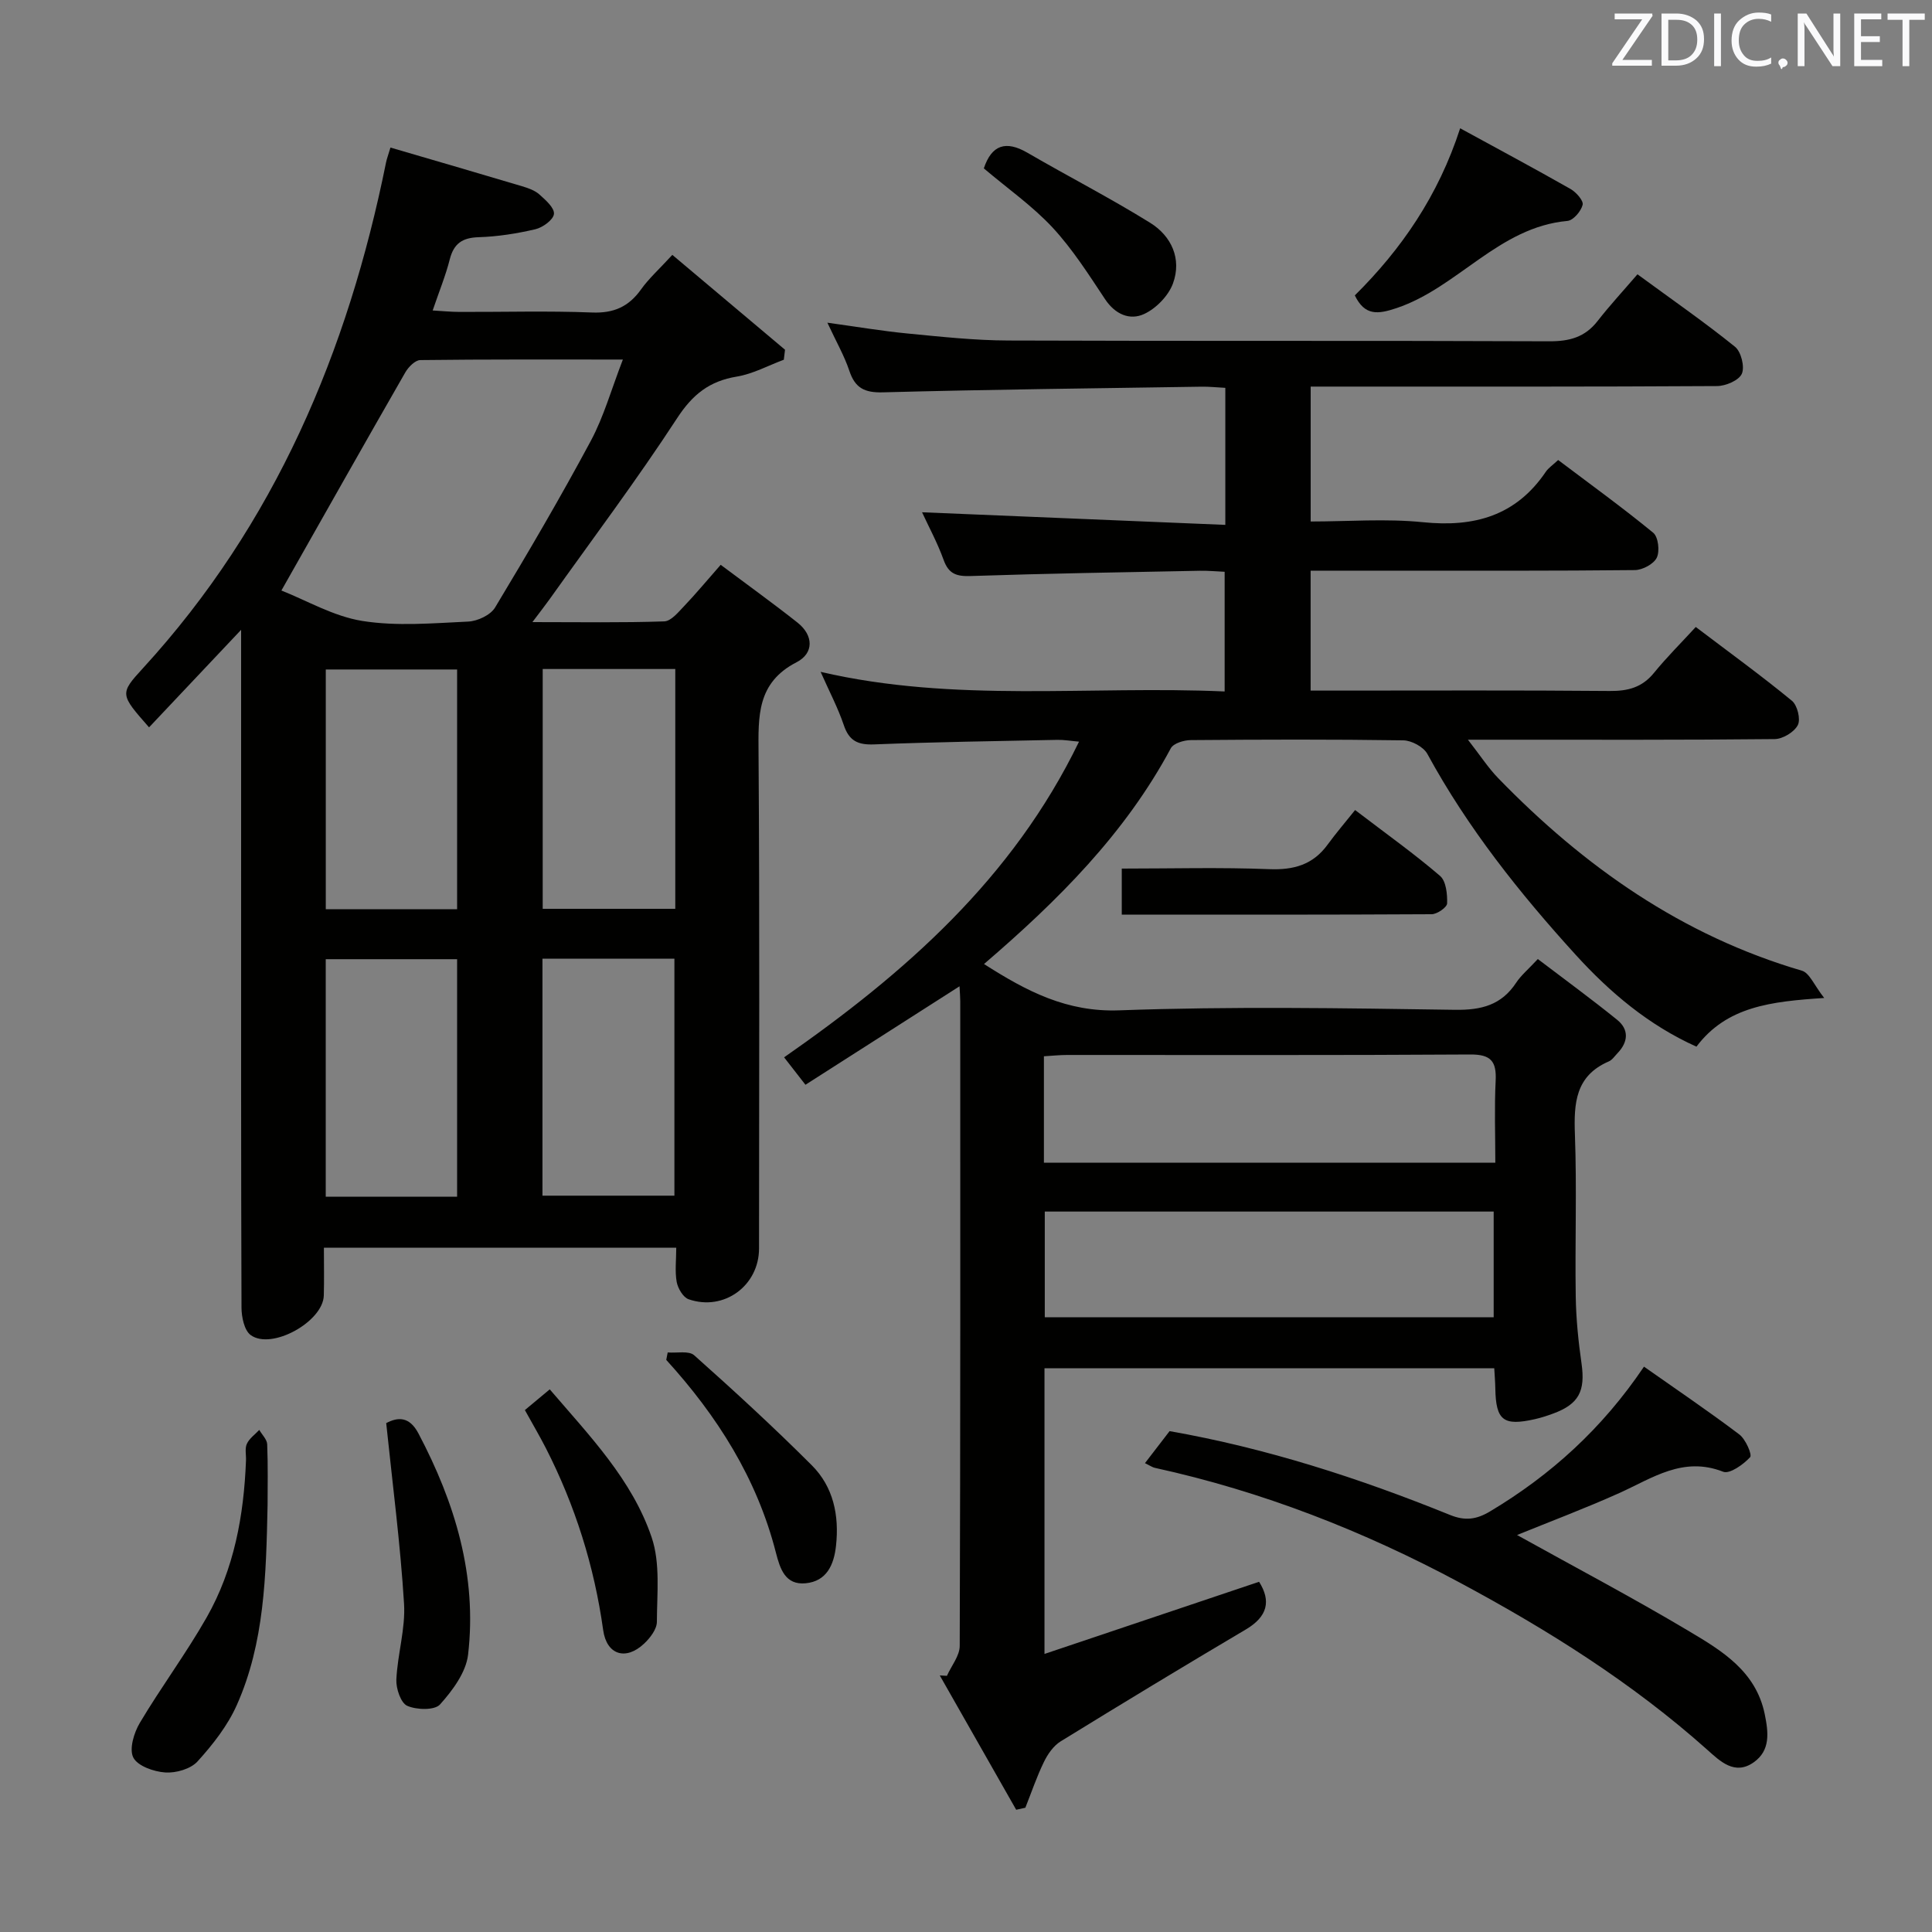 <svg enable-background="new 0 0 400 400" viewBox="0 0 400 400" xmlns="http://www.w3.org/2000/svg"><rect x="0" y="0" width="400" height="400" fill="#808080" stroke="none"/><g fill="#010100"><path d="m203.73 199.59c8.88 5.68 17.17 9.99 28.02 9.59 23.13-.84 46.32-.45 69.47-.11 5.49.08 9.63-.97 12.7-5.63.99-1.5 2.44-2.7 4.47-4.88 5.49 4.18 11.06 8.24 16.41 12.57 2.51 2.03 2.32 4.6.08 6.93-.58.6-1.09 1.4-1.81 1.7-6.91 2.99-7.24 8.66-7 15.16.41 11.15 0 22.33.17 33.49.07 4.64.54 9.29 1.2 13.89.81 5.69-.54 8.39-5.84 10.35-1.24.46-2.52.88-3.81 1.17-6.53 1.48-8.08.26-8.2-6.32-.02-1.31-.13-2.61-.22-4.21-31.12 0-62 0-93.12 0v59.14c15.1-5.07 29.69-9.98 44.43-14.94 2.51 3.98 1.77 7.2-2.74 9.87-12.85 7.6-25.63 15.34-38.34 23.17-1.49.92-2.69 2.65-3.47 4.27-1.49 3.05-2.58 6.3-3.84 9.47-.63.14-1.27.28-1.9.42-5.27-9.27-10.54-18.54-15.82-27.81.49.03.99.05 1.48.08.92-2.07 2.65-4.14 2.65-6.21.15-44.49.12-88.98.11-133.47 0-.83-.08-1.65-.15-3.08-10.69 6.83-21.07 13.47-31.9 20.39-1.48-1.9-2.75-3.54-4.42-5.68 24.94-17.37 47.29-36.93 61.06-65.36-1.75-.15-3.12-.4-4.49-.37-12.64.26-25.29.44-37.93.94-3.35.13-5.18-.71-6.28-3.99-1.22-3.6-3.02-7.01-4.8-11.03 27.81 6.47 55.62 2.82 83.65 4.06 0-8.35 0-16.26 0-24.78-1.61-.07-3.38-.24-5.13-.21-15.81.31-31.62.56-47.42 1.09-2.93.1-4.58-.4-5.63-3.33-1.28-3.55-3.1-6.9-4.47-9.87 20.95.87 41.72 1.73 62.79 2.61 0-10.14 0-19.05 0-28.37-1.76-.09-3.37-.27-4.97-.24-21.97.34-43.95.58-65.92 1.17-3.82.1-5.77-.89-6.96-4.48-1.04-3.11-2.71-6-4.54-9.94 6.1.84 11.34 1.73 16.62 2.24 6.94.67 13.91 1.43 20.86 1.45 37.32.14 74.65 0 111.97.16 4.17.02 7.39-.83 10-4.18 2.55-3.27 5.38-6.33 8.27-9.69 7.49 5.49 14.03 10.02 20.2 15.01 1.26 1.02 2.04 4.15 1.41 5.58-.6 1.37-3.33 2.54-5.13 2.55-26.16.16-52.32.11-78.48.11-1.79 0-3.58 0-5.66 0v27.93c7.78 0 15.6-.63 23.28.15 10.6 1.08 19.23-1.33 25.4-10.44.54-.8 1.42-1.37 2.56-2.44 6.61 4.99 13.31 9.83 19.68 15.06 1.05.86 1.39 3.81.74 5.16-.63 1.31-2.94 2.55-4.53 2.57-16.66.18-33.32.12-49.99.12-5.62 0-11.25 0-17.15 0v24.83h5.46c18.83 0 37.66-.09 56.49.08 3.77.03 6.69-.74 9.14-3.75 2.62-3.22 5.58-6.16 8.65-9.5 7.07 5.36 13.65 10.13 19.91 15.28 1.13.93 1.84 3.83 1.22 5.03-.74 1.45-3.11 2.88-4.79 2.9-18.83.2-37.66.13-56.49.13-1.81 0-3.63 0-7.02 0 2.54 3.25 4.18 5.8 6.24 7.93 17.77 18.32 38.08 32.62 62.9 39.89 1.58.46 2.54 3.01 4.62 5.65-11.08.73-20.19 1.76-26.45 10.08-9.88-4.44-17.88-11.2-24.94-18.95-11.66-12.81-22.43-26.34-30.77-41.66-.79-1.45-3.27-2.79-4.99-2.81-14.66-.22-29.33-.17-43.99-.05-1.42.01-3.59.66-4.14 1.7-9.45 17.64-23.29 31.46-38.67 44.66zm105.52 51.25c-31.28 0-62.14 0-92.94 0v21.89h92.94c0-7.28 0-14.37 0-21.89zm-93.12-10.11h93.46c0-5.75-.21-11.37.07-16.97.2-4.04-.99-5.47-5.27-5.44-27.81.18-55.62.09-83.43.1-1.58 0-3.16.17-4.83.27z"/><path d="m140.01 258.32c-24.42 0-48.33 0-72.95 0 0 3.36.07 6.64-.02 9.9-.14 5.41-10.81 11.36-15.14 8.19-1.33-.98-1.89-3.73-1.9-5.68-.11-30.16-.08-60.32-.08-90.48 0-14.66 0-29.33 0-43.99 0-1.59 0-3.19 0-5.86-6.84 7.25-12.92 13.69-19.06 20.19-6.01-6.84-6.13-6.94-1.25-12.26 27.33-29.84 42.41-65.54 50.32-104.71.16-.78.45-1.52.91-3.07 9.23 2.7 18.25 5.32 27.25 8.01 1.26.38 2.63.85 3.57 1.69 1.29 1.15 3.15 2.78 3.03 4.04-.11 1.2-2.31 2.81-3.84 3.17-3.85.9-7.83 1.53-11.77 1.65-3.37.11-5.12 1.31-5.96 4.58-.85 3.36-2.18 6.59-3.54 10.59 2.05.12 3.77.29 5.5.3 9.16.03 18.34-.24 27.49.12 4.49.18 7.59-1.19 10.15-4.78 1.63-2.28 3.77-4.2 6.48-7.15 7.83 6.59 15.58 13.12 23.33 19.64-.08.69-.17 1.38-.25 2.07-3.24 1.2-6.39 2.94-9.74 3.49-5.65.93-9.13 3.68-12.33 8.58-8.35 12.8-17.55 25.05-26.42 37.51-.92 1.29-1.91 2.54-3.56 4.74 9.82 0 18.57.15 27.3-.15 1.42-.05 2.91-1.91 4.12-3.17 2.4-2.51 4.62-5.2 7.56-8.54 5.38 4.03 10.73 7.87 15.89 11.95 3.37 2.66 3.43 6.36-.18 8.22-8.27 4.26-7.92 11.23-7.87 18.9.24 34.16.11 68.32.1 102.47 0 7.7-7.25 13.05-14.57 10.52-1.14-.39-2.23-2.25-2.48-3.59-.39-2.21-.09-4.55-.09-7.09zm-81.75-136.06c5.17 2.03 10.77 5.34 16.75 6.3 7.14 1.14 14.62.47 21.93.13 1.94-.09 4.62-1.35 5.56-2.91 6.85-11.37 13.56-22.83 19.83-34.52 2.68-5 4.23-10.61 6.63-16.82-14.74 0-28.34-.06-41.94.11-1.06.01-2.46 1.43-3.1 2.54-8.42 14.66-16.72 29.39-25.66 45.17zm81.55 16.25c-9.48 0-18.39 0-27.45 0v49.65h27.45c0-16.73 0-33.02 0-49.65zm-45.17 49.73c0-16.74 0-33.13 0-49.63-9.31 0-18.32 0-27.19 0v49.63zm0 59.53c0-16.67 0-32.86 0-49.18-9.3 0-18.31 0-27.2 0v49.18zm17.67-.22h27.32c0-16.6 0-32.82 0-49.06-9.28 0-18.18 0-27.32 0z"/><path d="m314.09 317.81c11.93 6.63 23.98 12.98 35.67 19.95 6.79 4.04 13.79 8.27 15.61 17.14.78 3.81 1.2 7.5-2.27 9.96-3.95 2.8-6.99-.24-9.64-2.6-15.5-13.84-32.99-24.81-51.16-34.56-19.94-10.7-40.98-18.94-63.21-23.8-.47-.1-.89-.41-2.04-.97 1.75-2.28 3.39-4.41 5.1-6.63 20.05 3.52 39.27 9.74 58.05 17.35 3.13 1.27 5.47.96 8.3-.73 12.59-7.53 23.22-17.14 31.87-29.97 6.86 4.83 13.43 9.27 19.74 14.04 1.3.98 2.7 4.2 2.23 4.71-1.4 1.52-4.23 3.53-5.57 3.01-8.32-3.26-14.65 1.32-21.51 4.41-7.06 3.17-14.32 5.9-21.17 8.69z"/><path d="m232.25 189.37c0-3.52 0-6.28 0-9.54 10.34 0 20.45-.28 30.53.12 5.08.2 9.05-.91 12.08-5.07 1.76-2.41 3.71-4.68 5.7-7.17 6.64 5.07 12.32 9.11 17.59 13.64 1.25 1.08 1.52 3.76 1.46 5.69-.03.82-2.07 2.24-3.21 2.24-21.25.12-42.51.09-64.15.09z"/><path d="m302.31 26.56c7.85 4.29 15.4 8.33 22.84 12.56 1.16.66 2.73 2.42 2.52 3.28-.33 1.34-1.94 3.23-3.15 3.34-14.22 1.28-22.67 13.77-35.35 18.04-3.89 1.31-6.6 1.64-8.67-2.62 9.64-9.55 17.29-20.64 21.81-34.6z"/><path d="m55.4 311.62c-.31 14.68-.64 28.53-6.37 41.39-1.9 4.27-4.96 8.18-8.13 11.67-1.42 1.57-4.47 2.44-6.69 2.29-2.36-.16-5.71-1.33-6.61-3.09-.89-1.75.13-5.13 1.35-7.18 4.4-7.4 9.57-14.34 13.83-21.82 5.69-10 7.71-21.1 8.15-32.5.05-1.16-.27-2.48.18-3.45.51-1.12 1.68-1.93 2.57-2.88.57.99 1.6 1.97 1.64 2.98.18 4.48.08 8.98.08 12.59z"/><path d="m79.96 294.64c2.36-1.25 4.78-1.46 6.67 2.13 7.58 14.36 12.18 29.48 10.28 45.82-.43 3.66-3.21 7.4-5.81 10.3-1.11 1.24-4.85 1.14-6.79.28-1.33-.59-2.33-3.57-2.25-5.42.24-5.27 1.92-10.57 1.59-15.76-.76-12.34-2.37-24.62-3.69-37.35z"/><path d="m108.67 291.94c1.81-1.5 3.31-2.75 5.15-4.29 8.24 9.62 17.05 18.69 21.1 30.65 1.81 5.35 1.1 11.62 1.08 17.47 0 1.54-1.41 3.37-2.66 4.54-3.79 3.56-7.75 2.31-8.46-2.82-1.85-13.25-5.8-25.8-11.88-37.7-1.28-2.49-2.7-4.91-4.33-7.85z"/><path d="m203.69 34.86c1.63-4.88 4.56-5.83 9.04-3.23 8.43 4.9 17.12 9.36 25.4 14.5 4.41 2.74 6.58 7.47 4.72 12.56-.94 2.55-3.48 5.17-5.97 6.32-2.96 1.37-5.99.09-8.09-3.07-3.39-5.11-6.73-10.36-10.87-14.83-4.15-4.46-9.25-8.03-14.23-12.25z"/><path d="m138.24 280.01c1.87.16 4.38-.41 5.49.59 8.3 7.39 16.49 14.92 24.35 22.78 4.46 4.46 5.69 10.35 5.01 16.63-.43 4-1.95 7.37-6.29 7.79-4.22.4-5.29-2.96-6.17-6.39-3.92-15.32-12.13-28.26-22.69-39.86.11-.52.21-1.03.3-1.54z"/></g><path d="m342.2 3.2-6.3 9.2h6.1v1.2h-8.2v-.5l6.2-9.1h-5.7v-1.2h7.8v.4z" fill="#fafafb"/><path d="m344 13.7v-10.9h3.1c1.6 0 3 .5 4.1 1.4 1.1 1 1.6 2.2 1.6 3.9s-.5 3-1.6 4-2.5 1.5-4.2 1.5h-3zm1.4-9.6v8.4h1.6c1.4 0 2.5-.4 3.2-1.1.8-.8 1.2-1.8 1.2-3.2s-.4-2.4-1.2-3.1-1.8-1-3.1-1z" fill="#fafafb"/><path d="m356.3 2.8v10.9h-1.4v-10.9z" fill="#fafafb"/><path d="m366.6 13.2c-.8.4-1.8.6-3 .6-1.6 0-2.8-.5-3.7-1.5s-1.4-2.3-1.4-3.9c0-1.7.5-3.2 1.6-4.2s2.4-1.6 4-1.6c1 0 1.9.1 2.6.4v1.5c-.8-.4-1.6-.6-2.6-.6-1.2 0-2.2.4-3 1.2s-1.1 1.9-1.1 3.3c0 1.3.4 2.3 1.1 3.1s1.6 1.1 2.8 1.1c1.1 0 2-.2 2.8-.7v1.3z" fill="#fafafb"/><path d="m368.2 13c0-.3.1-.5.3-.6.2-.2.4-.3.6-.3.3 0 .5.1.7.3s.3.4.3.6-.1.5-.3.6c-.2.2-.4.3-.7.3-.3 1-.5-.1-.6-.3-.2-.2-.3-.4-.3-.6z" fill="#fafafb"/><path d="m381.1 13.7h-1.7l-5.5-8.4c-.2-.2-.3-.5-.4-.7 0 .2.1.8.1 1.5v7.6h-1.4v-10.9h1.8l5.3 8.3c.3.4.4.6.4.8 0-.3-.1-.8-.1-1.6v-7.5h1.4v10.9z" fill="#fafafb"/><path d="m389.7 13.7h-5.8v-10.9h5.6v1.2h-4.2v3.5h3.9v1.2h-3.9v3.7h4.4z" fill="#fafafb"/><path d="m398.4 4.1h-3.1v9.6h-1.4v-9.6h-3.1v-1.3h7.7v1.3z" fill="#fafafb"/></svg>